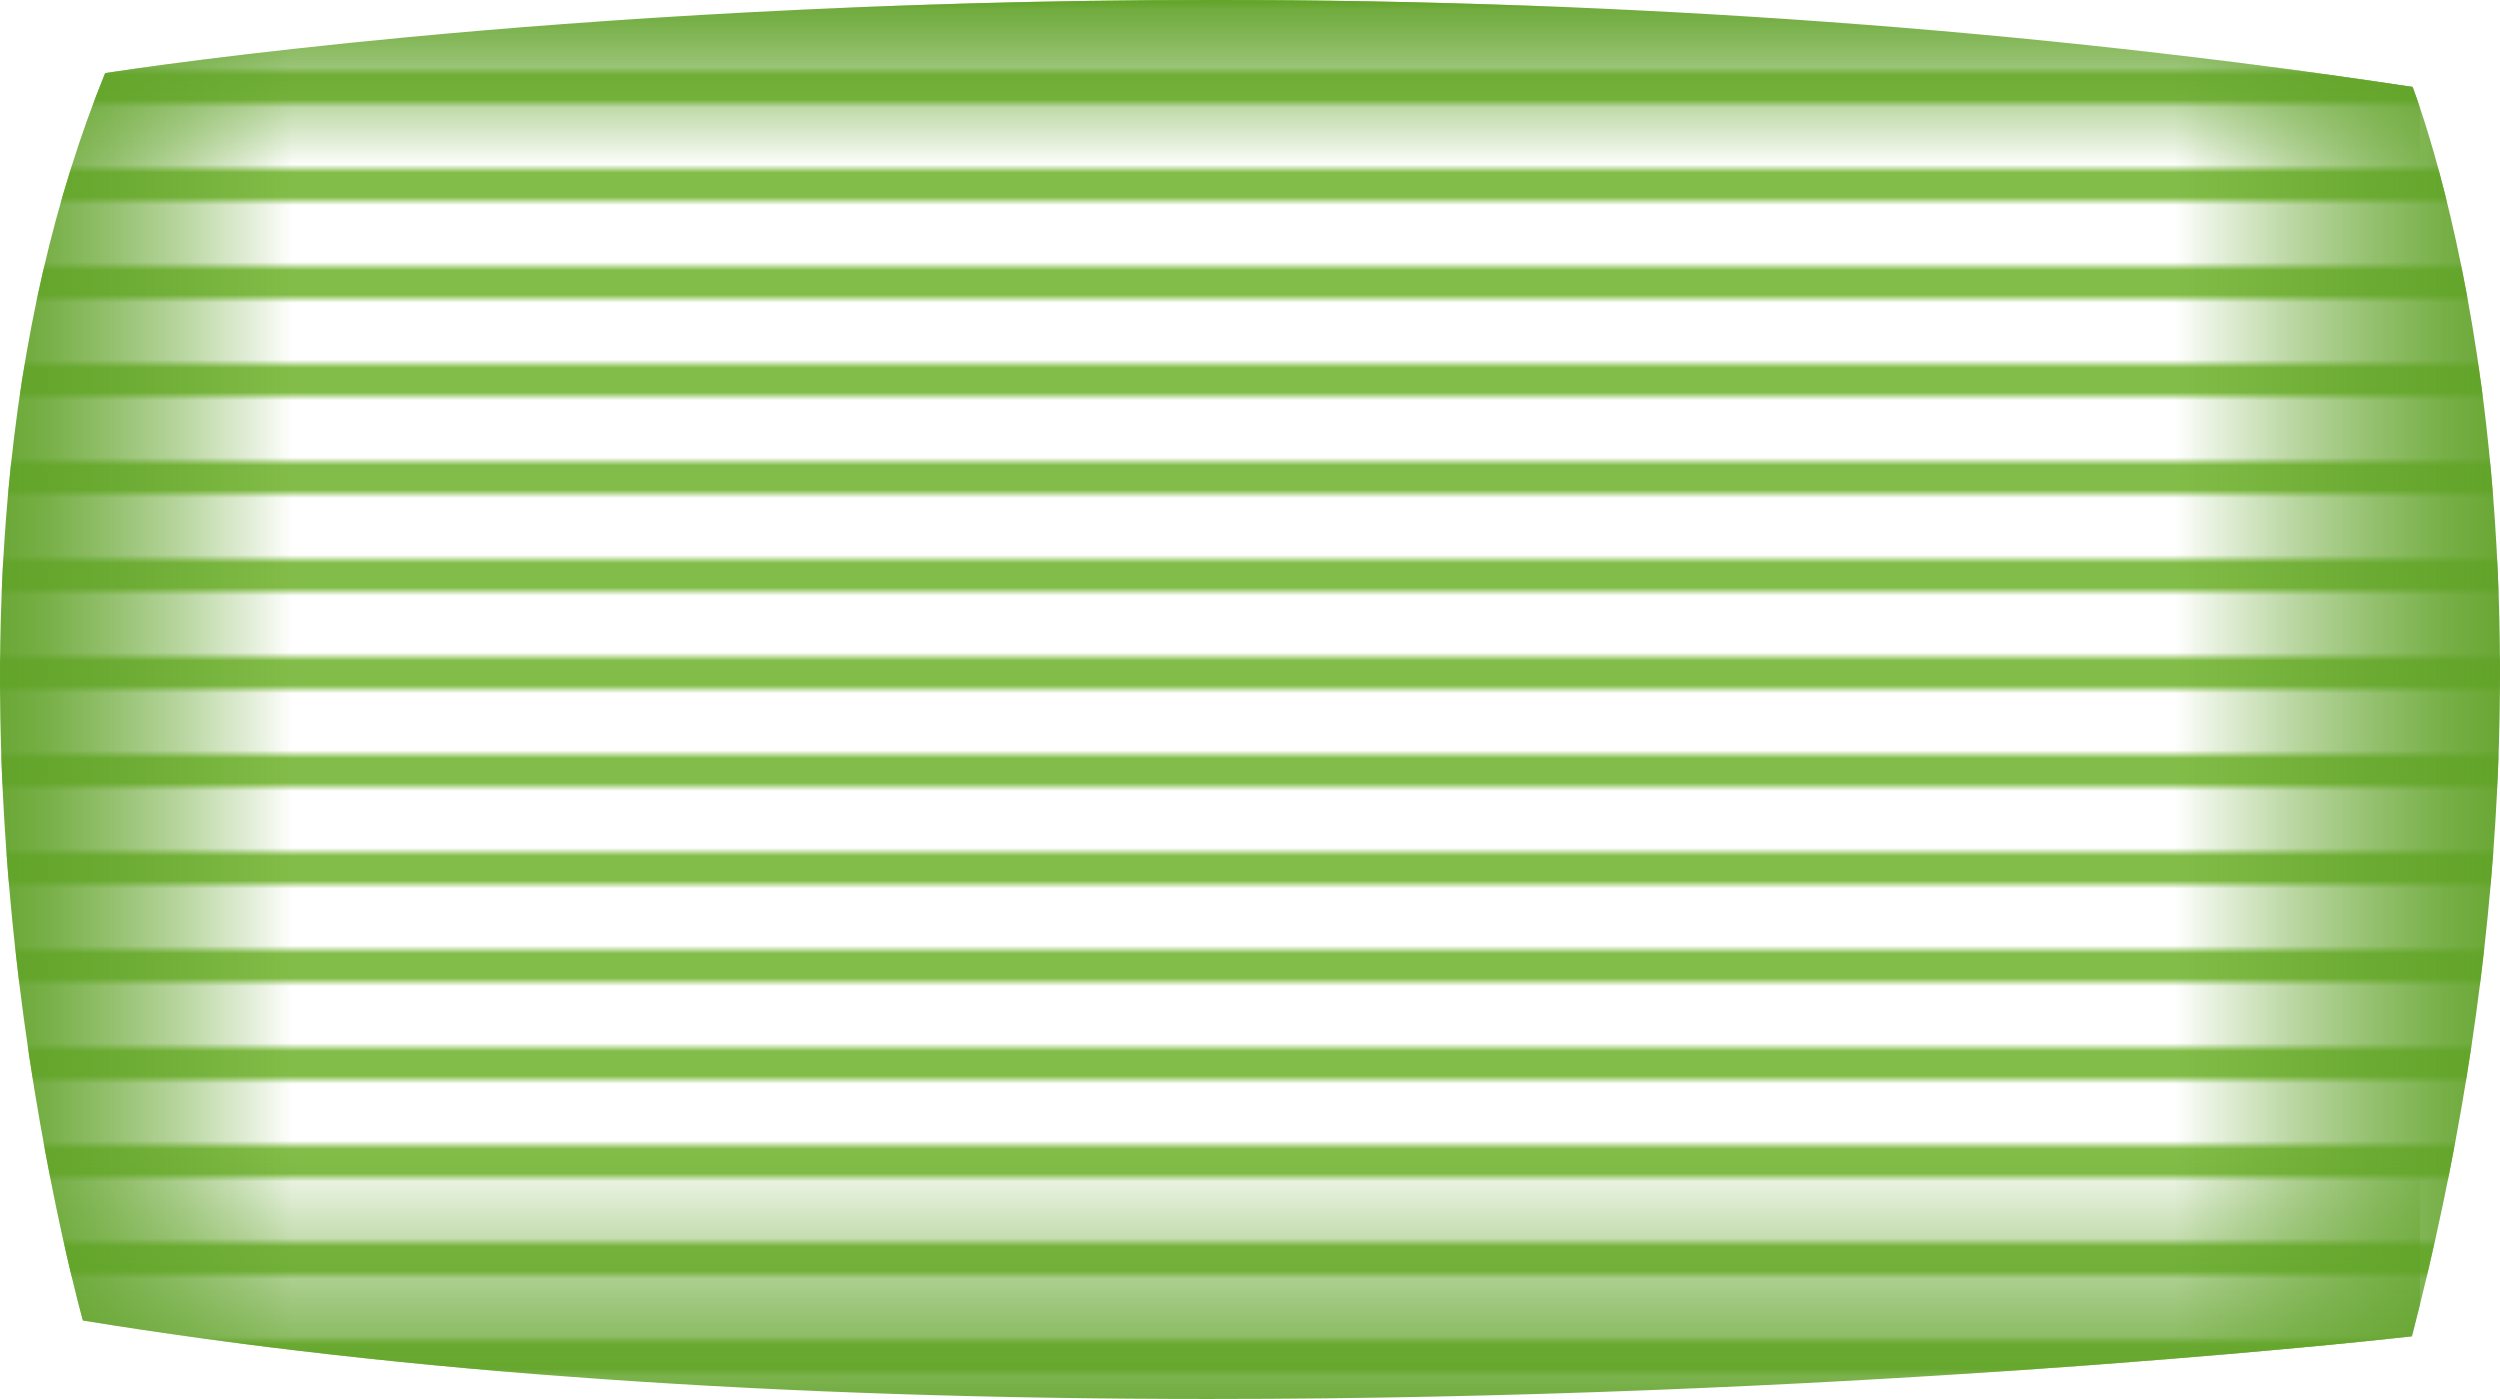 <?xml version="1.0" encoding="UTF-8"?><svg id="Livello_2" xmlns="http://www.w3.org/2000/svg" xmlns:xlink="http://www.w3.org/1999/xlink" viewBox="0 0 1720.71 962.9"><defs><style>.cls-1,.cls-2{fill:none;}.cls-3{clip-path:url(#clippath);}.cls-2{stroke:#83bd49;stroke-width:4px;}.cls-4{fill:url(#Nuovo_campione_pattern_1);stroke:#000;stroke-miterlimit:10;stroke-width:11px;}.cls-5{fill:url(#Sfumatura_senza_nome_20-2);}.cls-6{fill:url(#Sfumatura_senza_nome_20-3);}.cls-7{fill:url(#Sfumatura_senza_nome_20-4);}.cls-8{fill:url(#Sfumatura_senza_nome_20);}</style><clipPath id="clippath"><path class="cls-1" d="m832.57,962.9c-295.32,0-556.2-18.18-775.54-54.04-6.26-23.01-35.89-137.29-49.73-287.49-9.06-98.34-9.69-192.61-1.86-280.19C15.08,233.44,37.61,135.6,72.42,50.3c17.38-2.68,92.62-13.83,209.61-24.85C405.26,13.84,601.32,0,835.54,0c285.92,0,563.46,20.14,825.03,59.86,6.68,17.79,35.44,99.84,50.56,231.7,10.04,87.55,12.2,179.59,6.41,273.58-7.14,115.99-26.47,235.28-57.47,354.65-45.14,4.99-403.97,43.11-827.51,43.11Z"/></clipPath><pattern id="Nuovo_campione_pattern_1" x="0" y="0" width="72" height="72" patternTransform="translate(122.32 295.18) scale(5.6)" patternUnits="userSpaceOnUse" viewBox="0 0 72 72"><g><rect class="cls-1" width="72" height="72"/><g><line class="cls-2" x1="71.75" y1="66" x2="144.25" y2="66"/><line class="cls-2" x1="71.75" y1="42" x2="144.25" y2="42"/><line class="cls-2" x1="71.75" y1="18" x2="144.25" y2="18"/><line class="cls-2" x1="71.75" y1="54" x2="144.25" y2="54"/><line class="cls-2" x1="71.75" y1="30" x2="144.25" y2="30"/><line class="cls-2" x1="71.75" y1="6" x2="144.25" y2="6"/></g><g><line class="cls-2" x1="-.25" y1="66" x2="72.25" y2="66"/><line class="cls-2" x1="-.25" y1="42" x2="72.25" y2="42"/><line class="cls-2" x1="-.25" y1="18" x2="72.25" y2="18"/><line class="cls-2" x1="-.25" y1="54" x2="72.25" y2="54"/><line class="cls-2" x1="-.25" y1="30" x2="72.25" y2="30"/><line class="cls-2" x1="-.25" y1="6" x2="72.25" y2="6"/></g><g><line class="cls-2" x1="-72.25" y1="66" x2=".25" y2="66"/><line class="cls-2" x1="-72.25" y1="42" x2=".25" y2="42"/><line class="cls-2" x1="-72.25" y1="18" x2=".25" y2="18"/><line class="cls-2" x1="-72.25" y1="54" x2=".25" y2="54"/><line class="cls-2" x1="-72.25" y1="30" x2=".25" y2="30"/><line class="cls-2" x1="-72.25" y1="6" x2=".25" y2="6"/></g></g></pattern><linearGradient id="Sfumatura_senza_nome_20" x1="-49.48" y1="496.45" x2="201.29" y2="496.45" gradientUnits="userSpaceOnUse"><stop offset=".04" stop-color="#60a228"/><stop offset=".16" stop-color="#60a228" stop-opacity=".96"/><stop offset=".32" stop-color="#60a228" stop-opacity=".86"/><stop offset=".5" stop-color="#60a228" stop-opacity=".68"/><stop offset=".7" stop-color="#60a228" stop-opacity=".44"/><stop offset=".92" stop-color="#60a228" stop-opacity=".13"/><stop offset="1" stop-color="#60a228" stop-opacity="0"/></linearGradient><linearGradient id="Sfumatura_senza_nome_20-2" x1="1230.9" y1="490.73" x2="1505.66" y2="490.73" gradientTransform="translate(265.94 5.72)" xlink:href="#Sfumatura_senza_nome_20"/><linearGradient id="Sfumatura_senza_nome_20-3" x1="1525.44" y1="363.08" x2="1765.16" y2="363.08" gradientTransform="translate(-837.22 549.12)" xlink:href="#Sfumatura_senza_nome_20"/><linearGradient id="Sfumatura_senza_nome_20-4" x1="2242.51" y1="363.08" x2="2391.81" y2="363.08" gradientTransform="translate(-1509.08 -322.93)" xlink:href="#Sfumatura_senza_nome_20"/></defs><g id="TRANSITION"><g id="TransitionLines"><g class="cls-3"><path class="cls-4" d="m51.48,915.04S-90.18,424.77,67.45,43.99c0,0,744.23-120.87,1598.19,9.56,0,0,139.67,339.93,0,872.66,0,0-907.84,105.36-1614.15-11.17Z"/><g><rect class="cls-8" x="-49.48" y="-33.84" width="250.76" height="1060.58"/><rect class="cls-5" x="1496.84" y="-33.84" width="274.77" height="1060.58" transform="translate(3268.45 992.91) rotate(180)"/><rect class="cls-6" x="688.22" y="54.65" width="239.72" height="1715.11" transform="translate(-104.12 1720.28) rotate(-90)"/><rect class="cls-7" x="733.43" y="-817.4" width="149.3" height="1715.11" transform="translate(848.23 -767.93) rotate(90)"/></g><rect class="cls-1" x="-99.64" y="-61.41" width="1920" height="1080"/></g></g></g></svg>